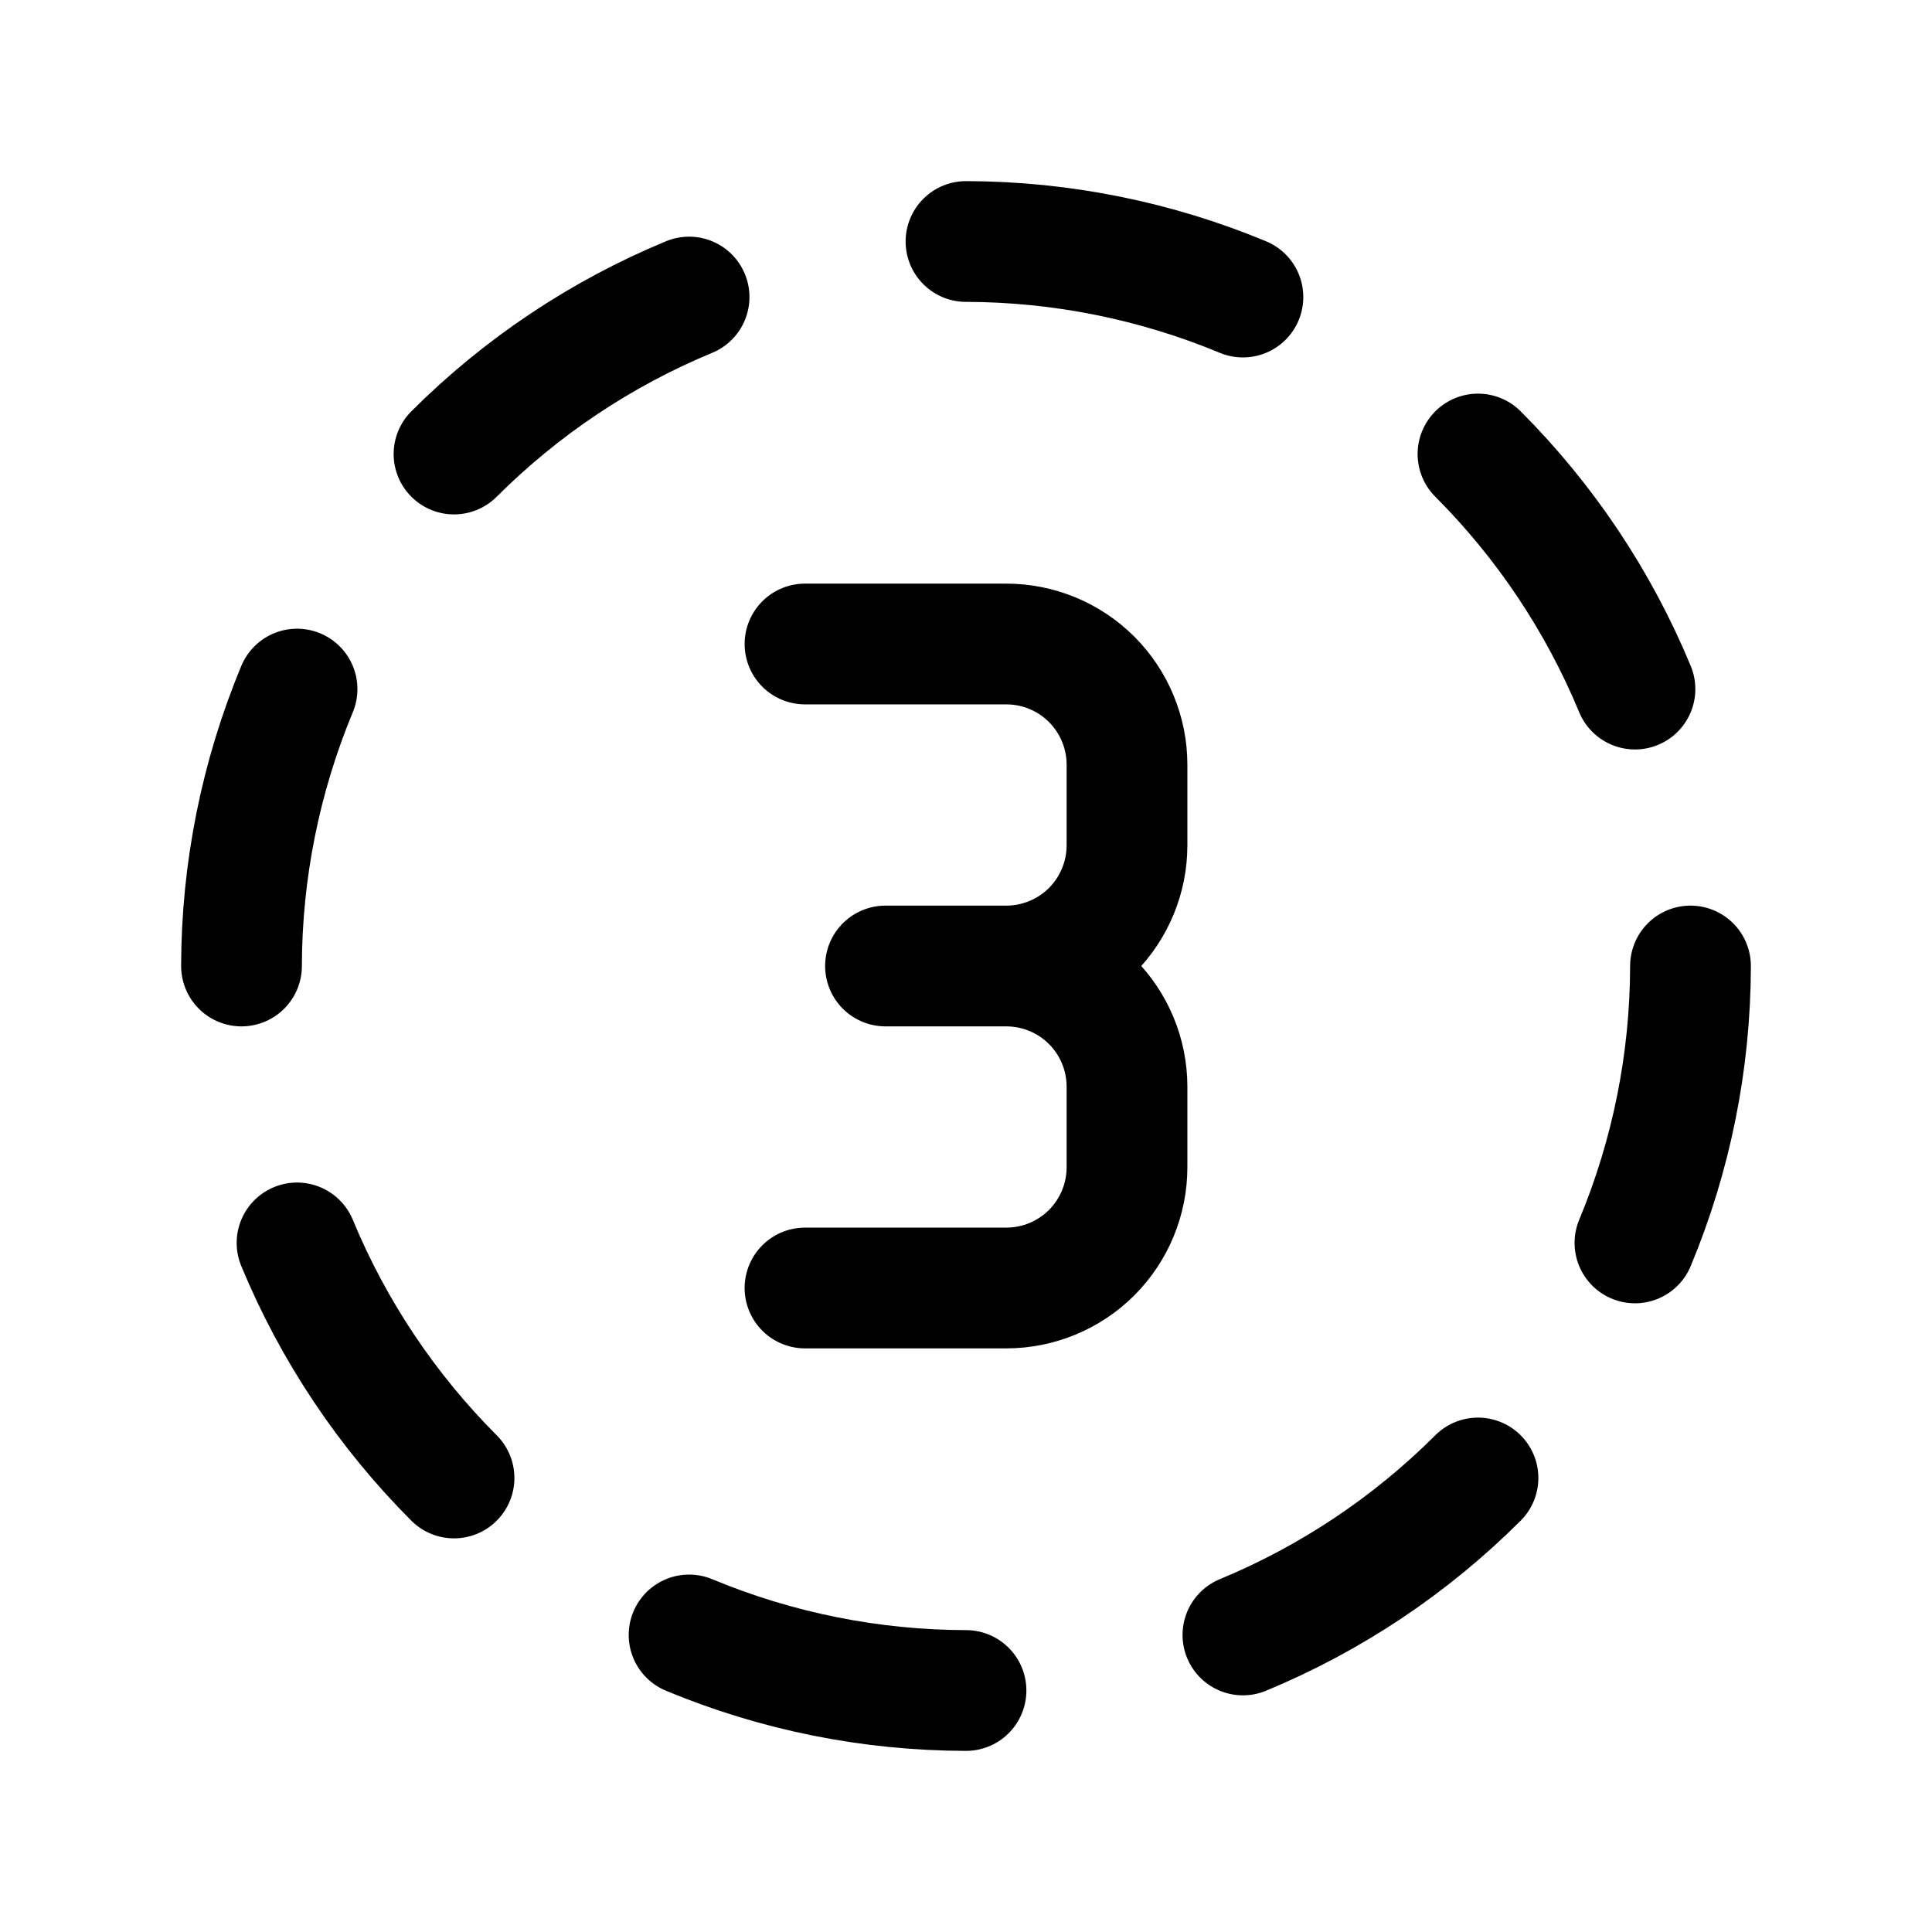 <svg width="24" height="24" viewBox="0 0 24 24" fill="none" xmlns="http://www.w3.org/2000/svg">
<path d="M8.56 3.69C7.468 4.142 6.476 4.805 5.64 5.64M3.69 8.56C3.237 9.65 3.002 10.819 3 12M3.69 15.44C4.142 16.532 4.805 17.524 5.64 18.36M8.56 20.31C9.65 20.764 10.819 20.998 12 21M15.44 20.31C16.532 19.858 17.524 19.195 18.36 18.36M20.31 15.44C20.764 14.35 20.998 13.181 21 12M20.31 8.56C19.858 7.468 19.195 6.476 18.36 5.64M15.44 3.69C14.35 3.237 13.181 3.002 12 3M10 8H12.5C12.898 8 13.279 8.158 13.561 8.439C13.842 8.721 14 9.102 14 9.5V10.5C14 10.898 13.842 11.279 13.561 11.561C13.279 11.842 12.898 12 12.5 12M12.5 12H11M12.5 12C12.898 12 13.279 12.158 13.561 12.439C13.842 12.721 14 13.102 14 13.5V14.5C14 14.898 13.842 15.279 13.561 15.561C13.279 15.842 12.898 16 12.5 16H10" stroke="currentColor" stroke-width="1.5" stroke-linecap="round" stroke-linejoin="round"/>
</svg>
